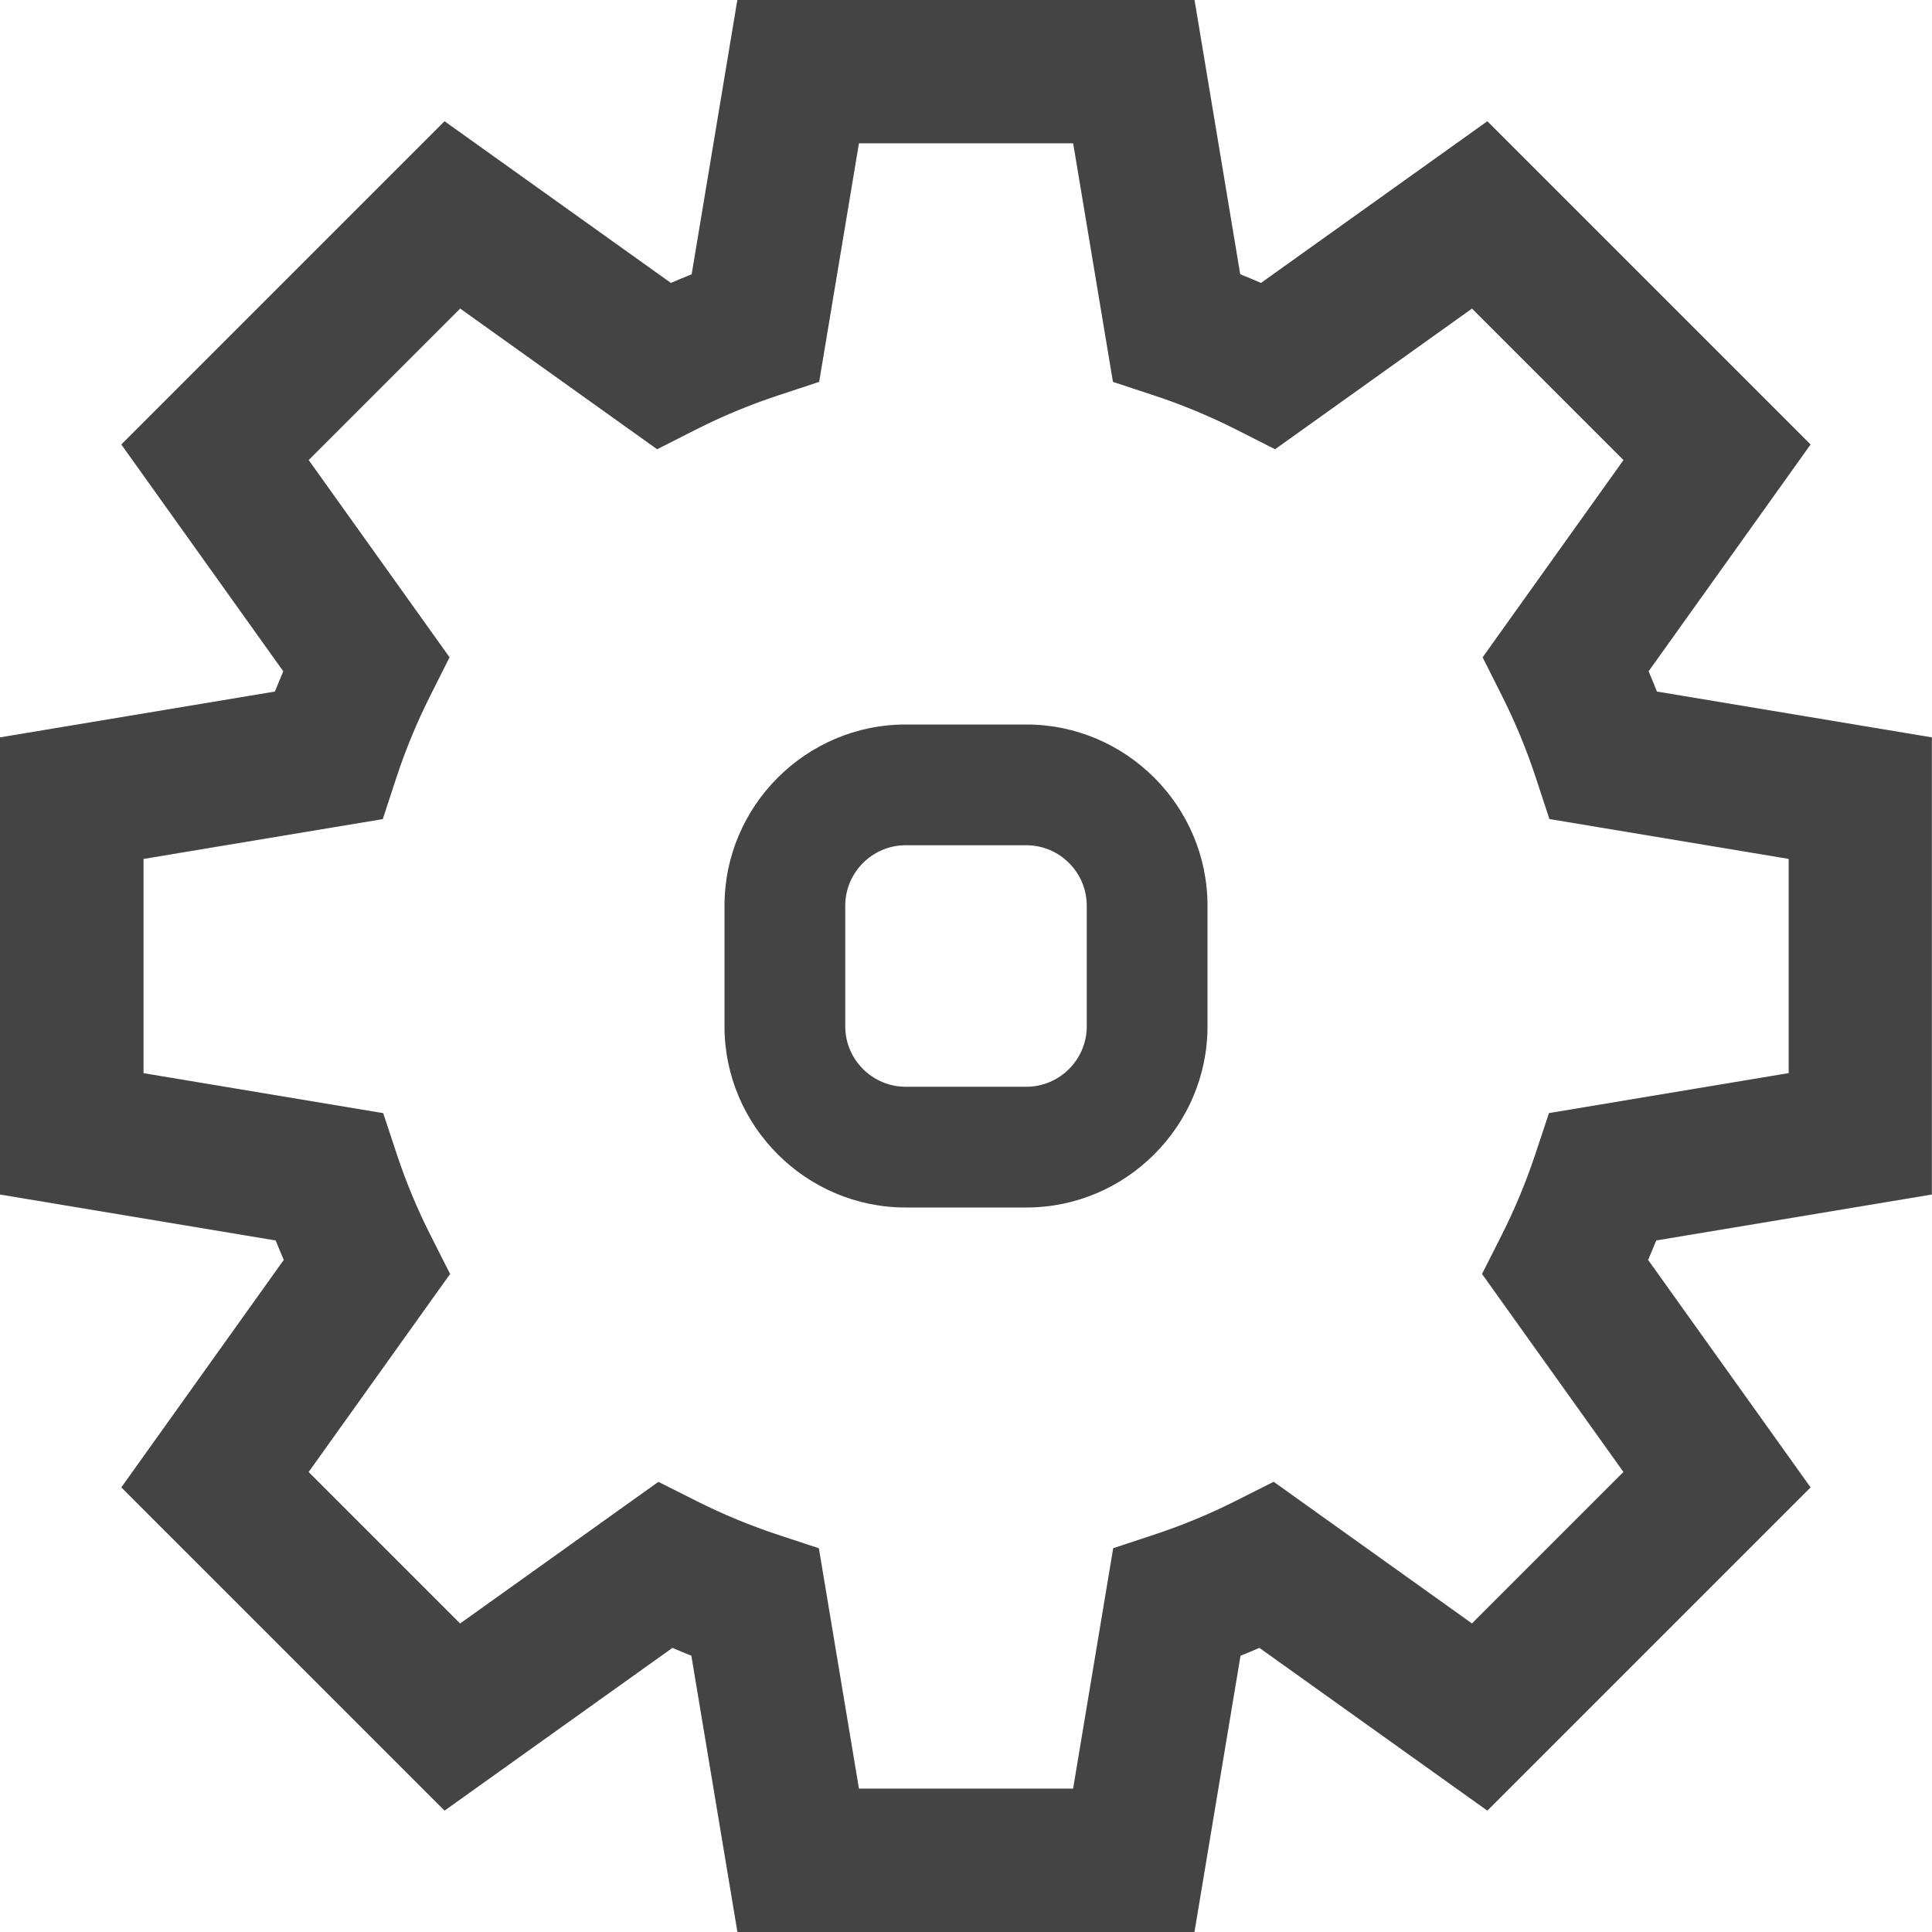 <?xml version="1.0" encoding="utf-8"?>
<!-- Generated by IcoMoon.io -->
<!DOCTYPE svg PUBLIC "-//W3C//DTD SVG 1.1//EN" "http://www.w3.org/Graphics/SVG/1.1/DTD/svg11.dtd">
<svg version="1.1" xmlns="http://www.w3.org/2000/svg" xmlns:xlink="http://www.w3.org/1999/xlink" width="32" height="32" viewBox="0 0 32 32">
<path fill="#444444" d="M19.786 32h-7.572l-0.763-4.576c-0.105-0.042-0.209-0.085-0.313-0.13l-3.775 2.696-5.354-5.354 2.691-3.768c-0.046-0.107-0.091-0.214-0.134-0.322l-4.566-0.761v-7.572l4.554-0.759c0.044-0.112 0.091-0.224 0.138-0.335l-2.683-3.757 5.354-5.354 3.749 2.678c0.114-0.049 0.228-0.097 0.344-0.143l0.757-4.545h7.572l0.757 4.545c0.115 0.046 0.23 0.093 0.344 0.143l3.749-2.678 5.354 5.354-2.683 3.757c0.048 0.111 0.094 0.223 0.138 0.335l4.554 0.759v7.572l-4.566 0.761c-0.043 0.108-0.088 0.215-0.134 0.322l2.691 3.768-5.354 5.354-3.775-2.696c-0.104 0.045-0.208 0.088-0.313 0.13l-0.763 4.576zM14.226 29.625h3.548l0.664-3.982 0.681-0.225c0.457-0.151 0.907-0.337 1.337-0.553l0.64-0.322 3.284 2.346 2.509-2.509-2.342-3.279 0.324-0.641c0.218-0.432 0.406-0.884 0.559-1.344l0.226-0.68 3.97-0.662v-3.548l-3.963-0.66-0.224-0.682c-0.152-0.464-0.341-0.92-0.56-1.356l-0.322-0.641 2.333-3.267-2.509-2.509-3.262 2.33-0.641-0.325c-0.437-0.221-0.896-0.412-1.363-0.566l-0.681-0.225-0.659-3.951h-3.548l-0.659 3.951-0.681 0.225c-0.467 0.154-0.925 0.344-1.362 0.566l-0.641 0.325-3.262-2.33-2.509 2.509 2.333 3.267-0.322 0.641c-0.219 0.436-0.408 0.892-0.56 1.356l-0.224 0.683-3.963 0.66v3.548l3.97 0.662 0.225 0.68c0.152 0.459 0.34 0.911 0.559 1.343l0.324 0.641-2.343 3.28 2.509 2.509 3.284-2.346 0.64 0.322c0.43 0.216 0.88 0.402 1.337 0.553l0.681 0.225 0.664 3.981zM17 12h-2c-1.65 0-3 1.35-3 3v2c0 1.65 1.35 3 3 3h2c1.65 0 3-1.35 3-3v-2c0-1.65-1.35-3-3-3zM18 17c0 0.55-0.45 1-1 1h-2c-0.55 0-1-0.45-1-1v-2c0-0.55 0.45-1 1-1h2c0.55 0 1 0.45 1 1v2z"></path>
</svg>
